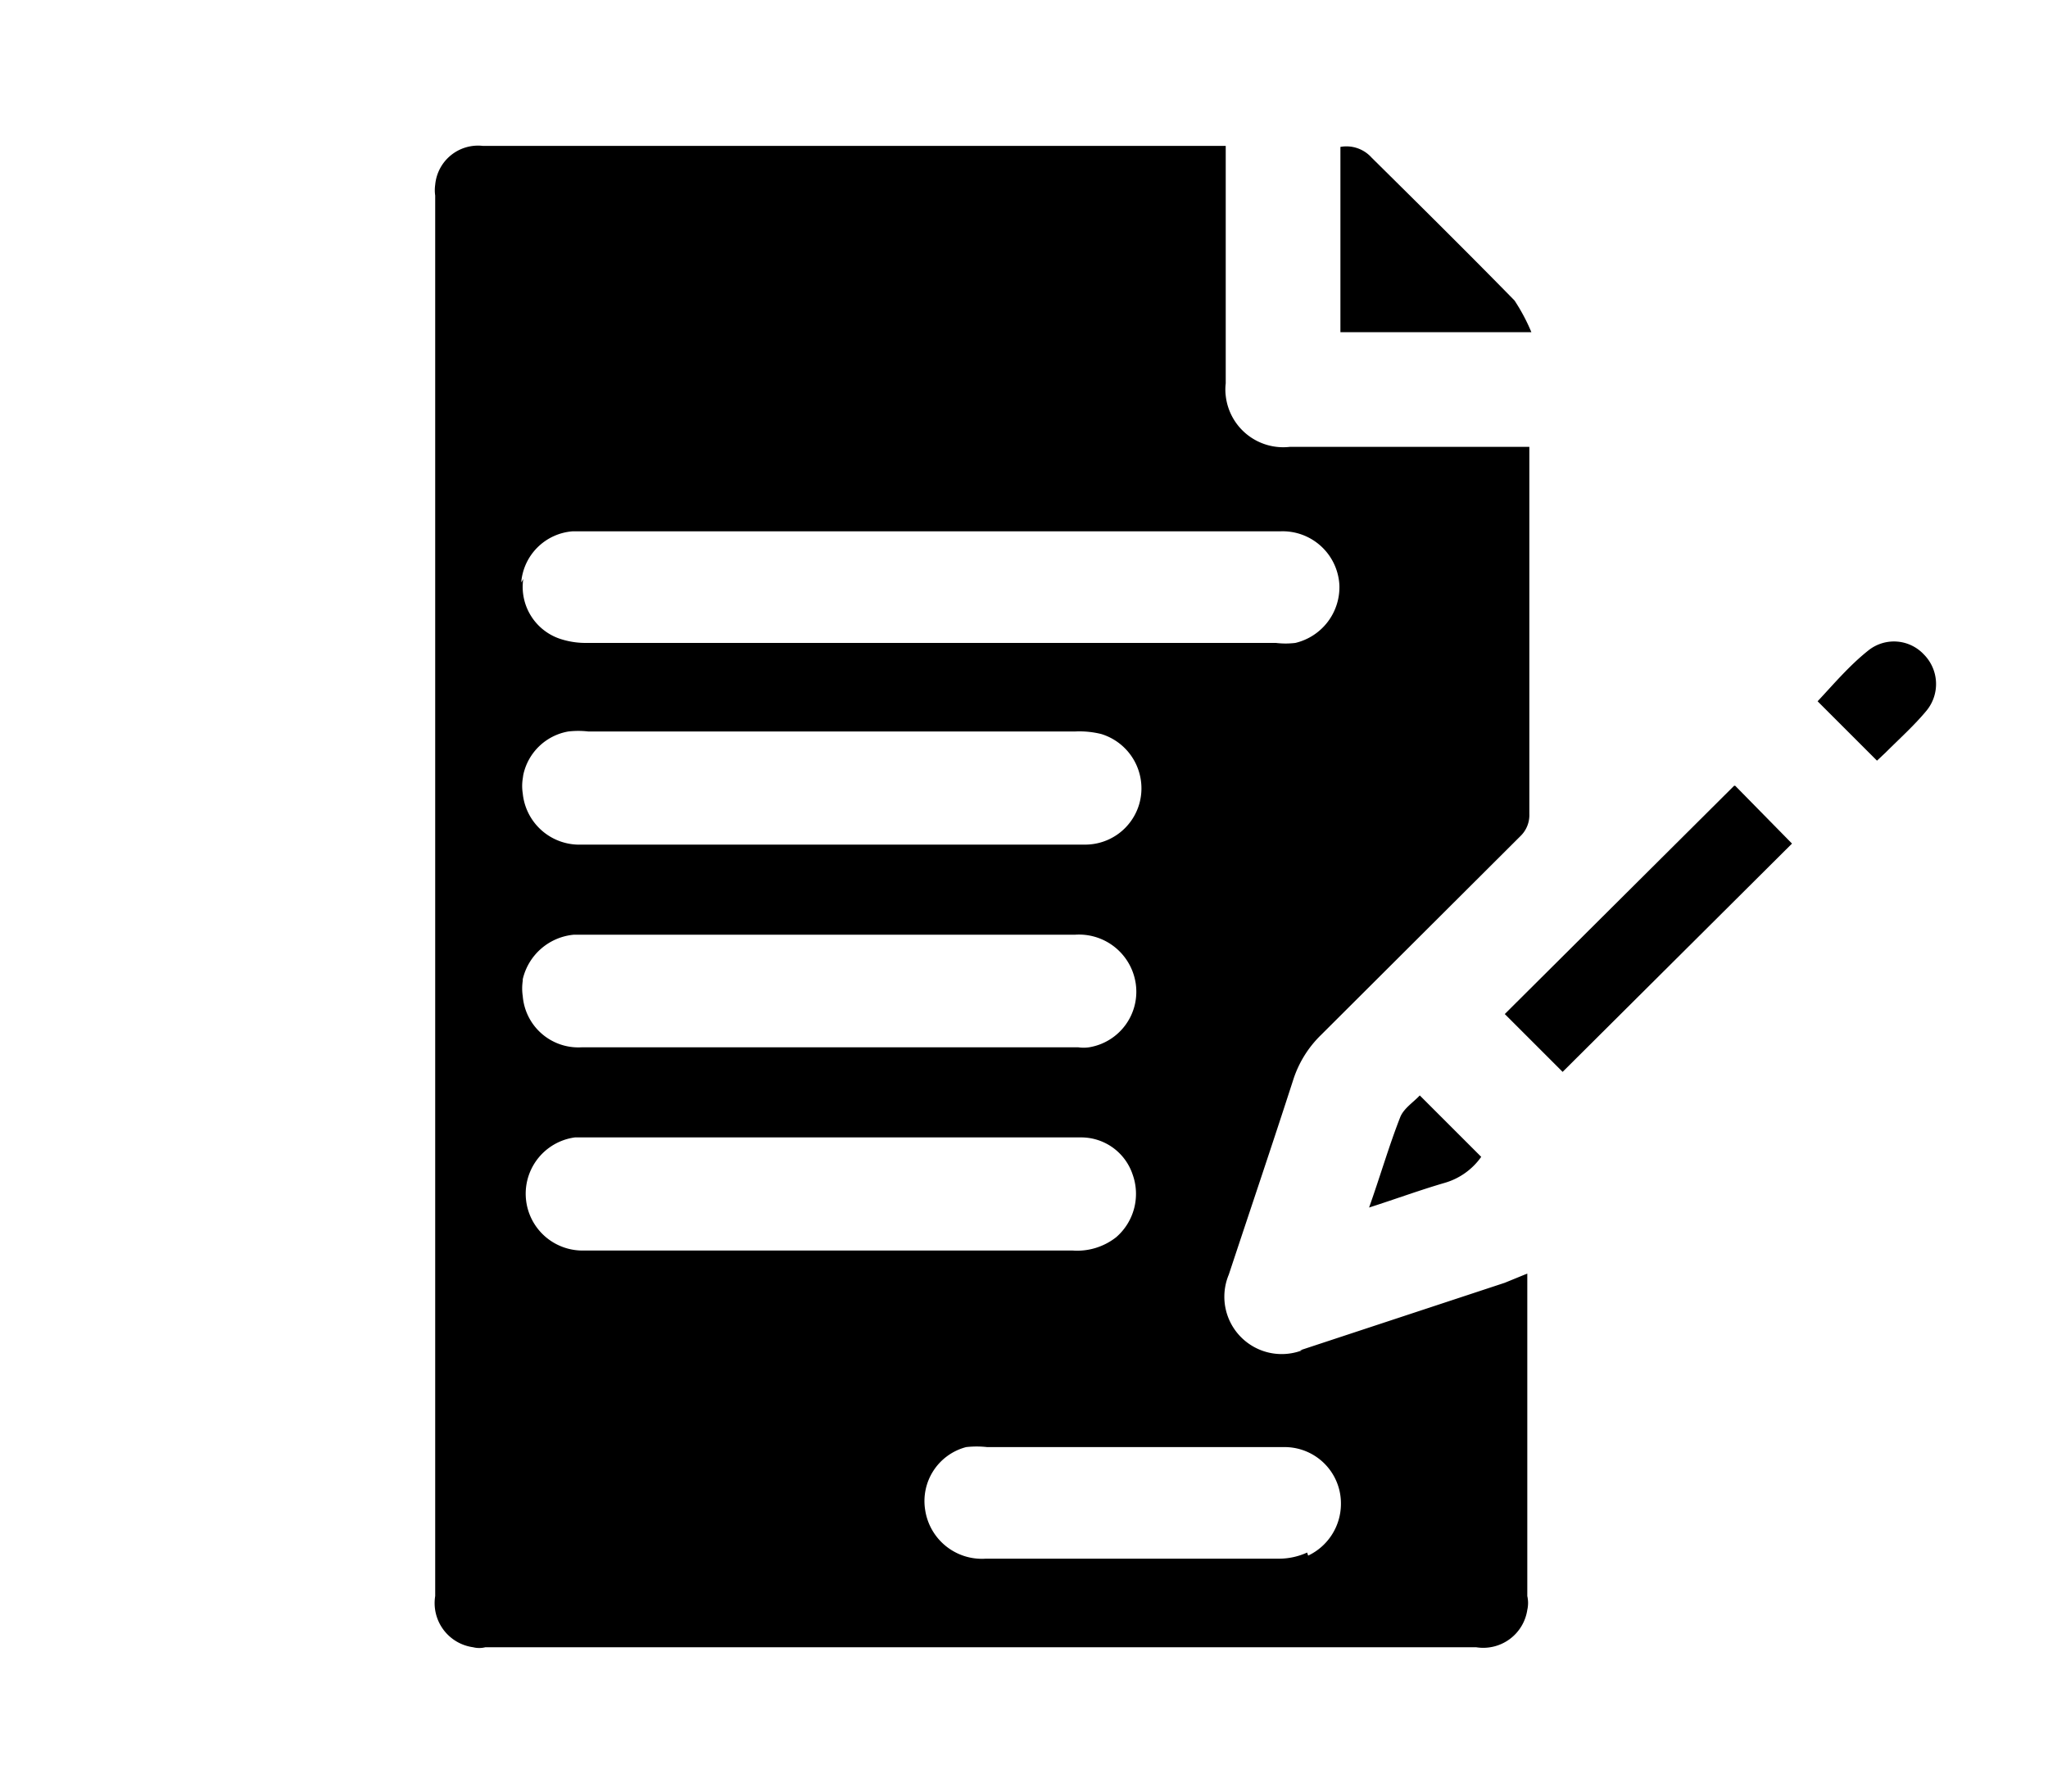 <svg id="Layer_1" data-name="Layer 1" xmlns="http://www.w3.org/2000/svg" viewBox="0 0 40 35"><g id="Group_314" data-name="Group 314"><path id="Path_165" data-name="Path 165" d="M27.73,21.4l1.2,1.2a1.32,1.32,0,0,1-.72.51c-.48.14-.94.31-1.47.48.22-.62.39-1.21.61-1.77.07-.17.26-.29.38-.42"/><path id="Path_166" data-name="Path 166" d="M25.43,26.38A1.12,1.12,0,0,1,24,24.9c.42-1.27.85-2.54,1.26-3.81a2.13,2.13,0,0,1,.54-.87l3.9-3.89a.57.57,0,0,0,.17-.43q0-3.44,0-6.88V8.73H25.19a1.13,1.13,0,0,1-1.25-1,1,1,0,0,1,0-.24V2.85H9.43a.84.84,0,0,0-.93.76.74.74,0,0,0,0,.21V31.18a.87.87,0,0,0,.74,1,.49.49,0,0,0,.24,0H28.83a.87.87,0,0,0,1-.73.61.61,0,0,0,0-.27V24.88l-.44.18-4,1.32m-15.21-15a1.09,1.09,0,0,1,1-1H25a1.11,1.11,0,0,1,1.16,1.05,1.12,1.12,0,0,1-.86,1.13,1.58,1.58,0,0,1-.38,0H11.45a1.59,1.59,0,0,1-.48-.07,1.07,1.07,0,0,1-.75-1.18m0,3.83a1.09,1.09,0,0,1,.88-.85,1.7,1.7,0,0,1,.39,0H21a1.77,1.77,0,0,1,.51.05,1.11,1.11,0,0,1,.74,1.37,1.1,1.1,0,0,1-1.08.79H11.36a1.11,1.11,0,0,1-1.15-1,.93.93,0,0,1,0-.29m0,3.92a1.13,1.13,0,0,1,1-.87H21a1.12,1.12,0,0,1,1.18.94,1.1,1.1,0,0,1-.91,1.26.74.74,0,0,1-.21,0c-1.63,0-3.26,0-4.9,0H11.36a1.09,1.09,0,0,1-1.15-1,1,1,0,0,1,0-.3m1.15,5.27a1.11,1.11,0,0,1-.13-2.21h9.89a1.06,1.06,0,0,1,1,.72,1.12,1.12,0,0,1-.32,1.23,1.23,1.23,0,0,1-.85.26H11.38m14.15,5.9a1.33,1.33,0,0,1-.55.12H19.25a1.12,1.12,0,0,1-1.18-.95,1.09,1.09,0,0,1,.8-1.23,1.84,1.84,0,0,1,.41,0h2.83c1,0,2,0,3,0a1.1,1.1,0,0,1,1.08,1.12,1.12,1.12,0,0,1-.64,1"/><path id="Path_167" data-name="Path 167" d="M29.91,6.49H26.18V2.87a.66.66,0,0,1,.61.21c.94.93,1.87,1.85,2.79,2.79a3.69,3.69,0,0,1,.33.62"/><path id="Path_168" data-name="Path 168" d="M33.89,15.35,35,16.48l-4.48,4.46-1.13-1.13,4.48-4.46"/><path id="Path_169" data-name="Path 169" d="M37.56,12.77a.82.82,0,0,1,.07,1.11c-.24.29-.53.55-.8.82l-.17.16L35.5,13.7c.31-.33.62-.7,1-1a.8.8,0,0,1,1.08.09"/></g></svg>